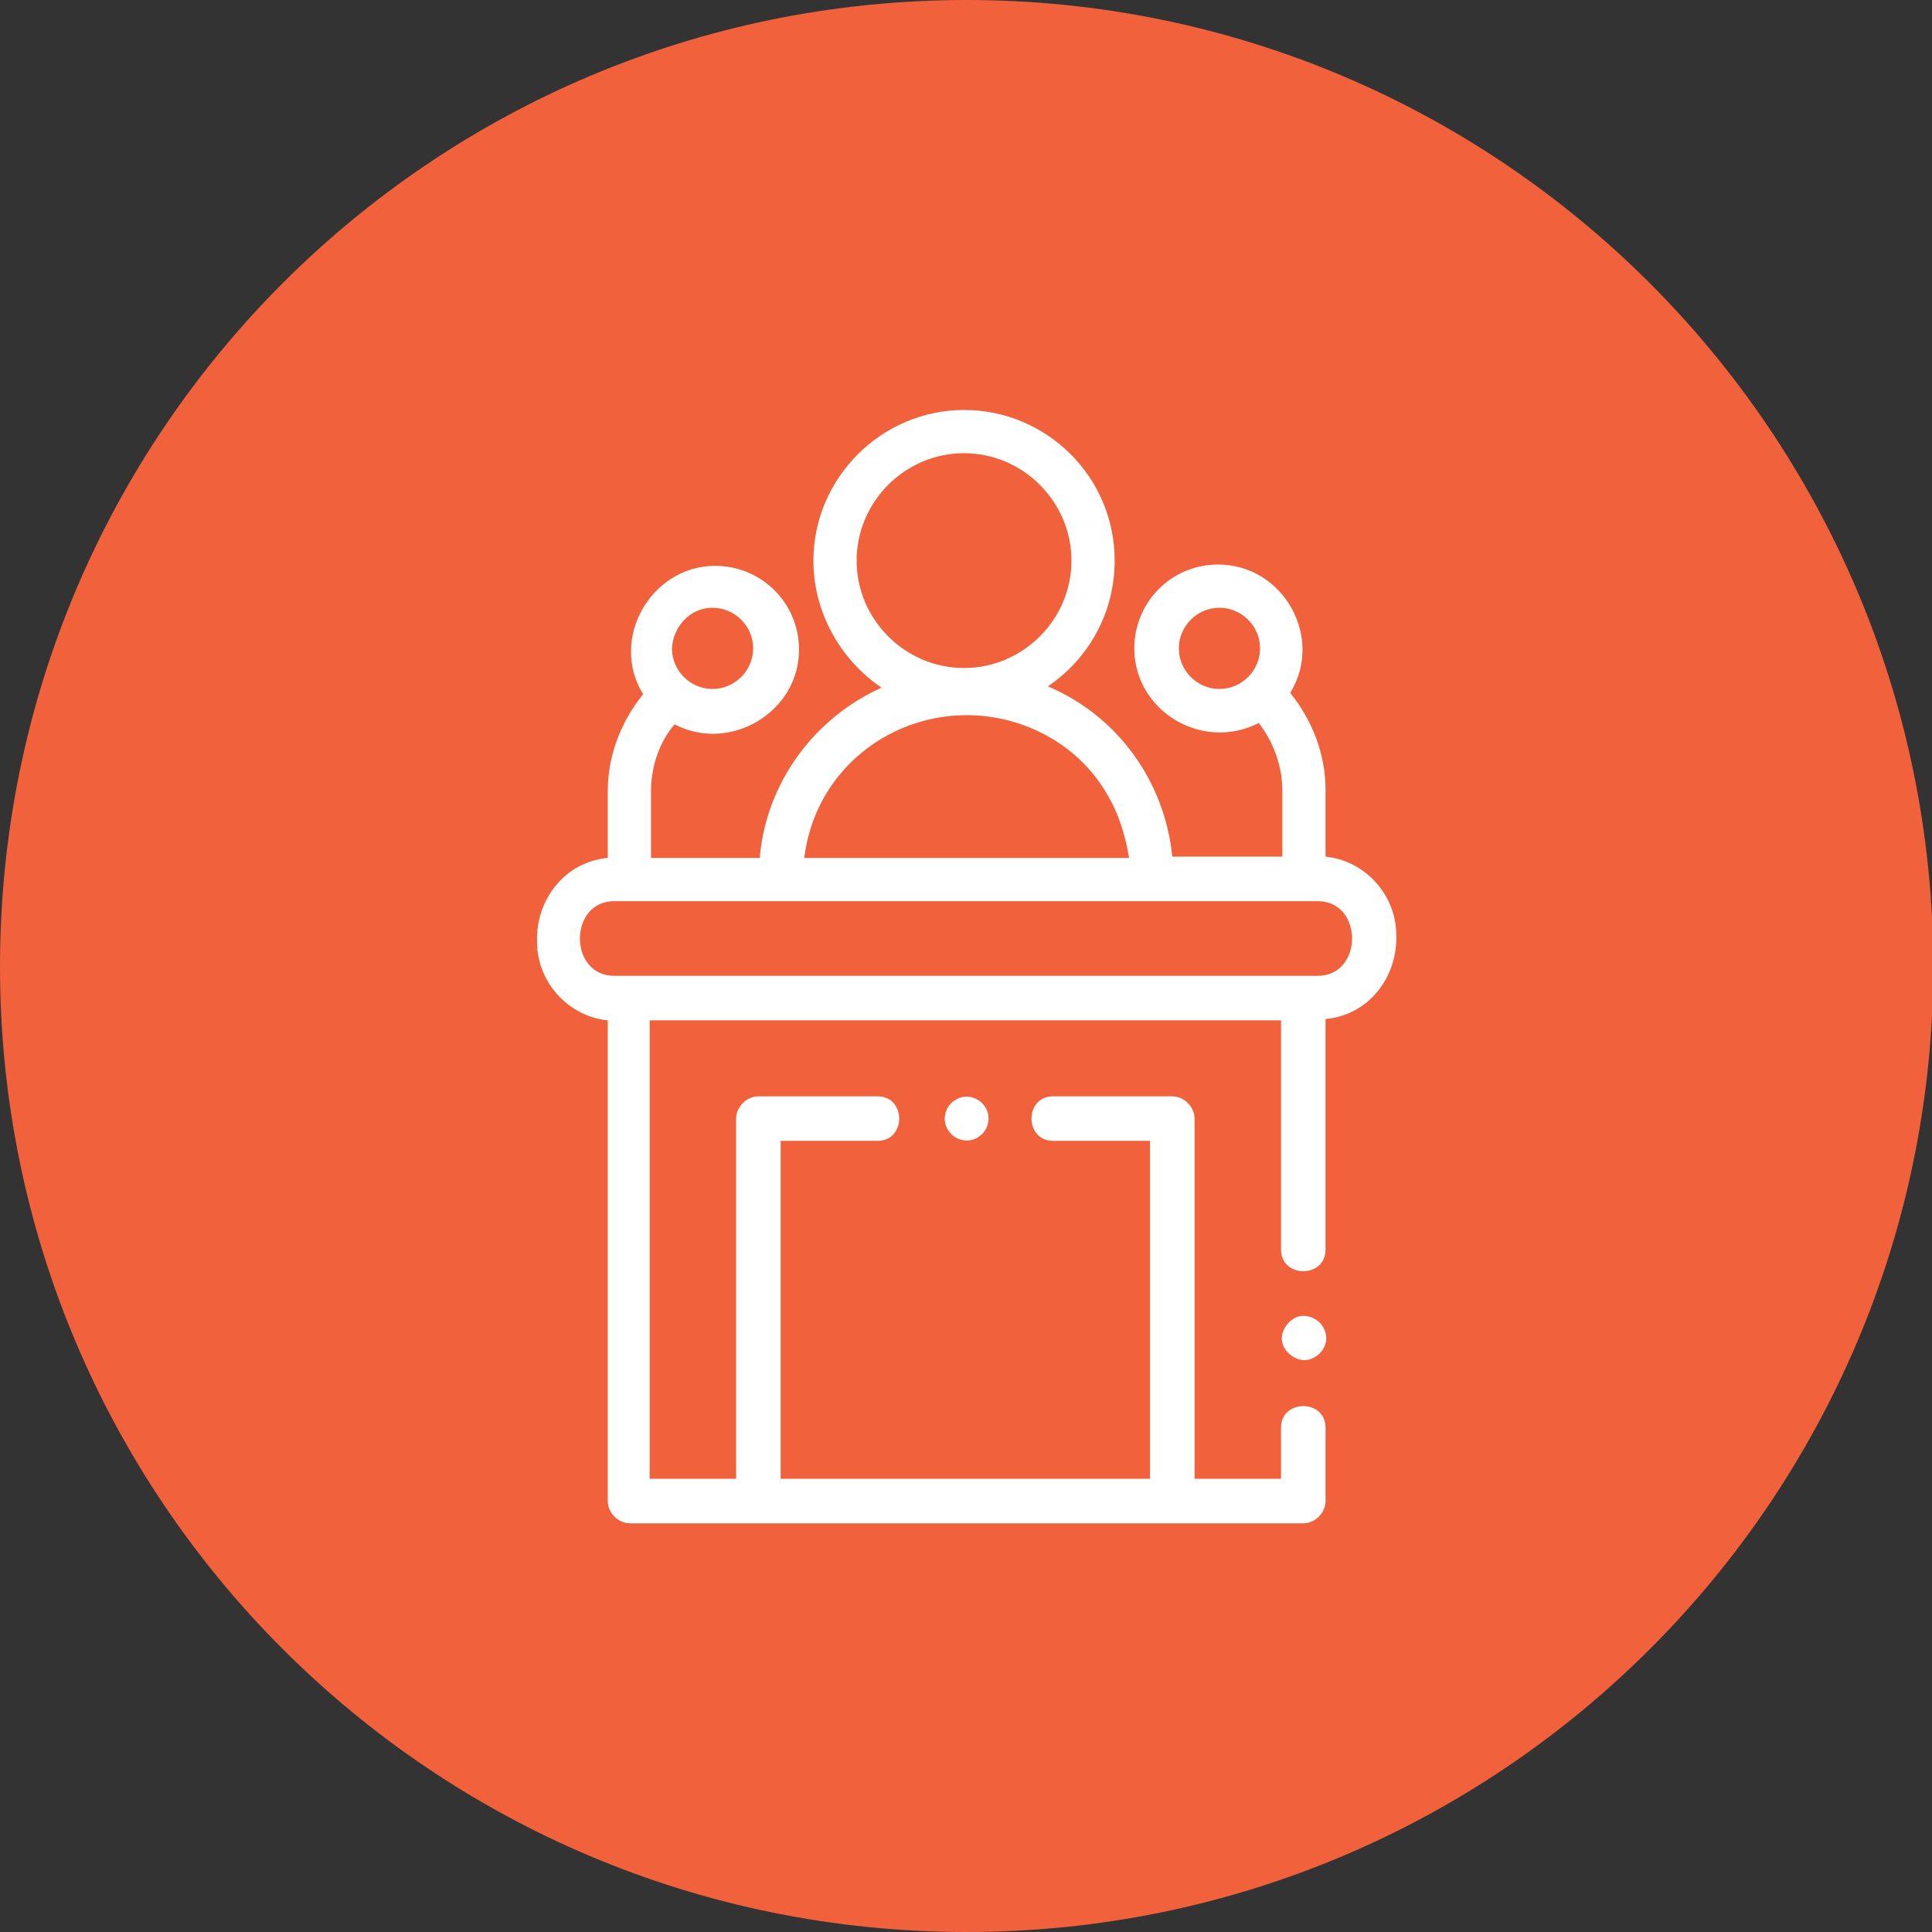 <?xml version="1.0" encoding="utf-8"?>
<!-- Generator: Adobe Illustrator 26.3.1, SVG Export Plug-In . SVG Version: 6.00 Build 0)  -->
<svg version="1.1" id="Layer_1" xmlns="http://www.w3.org/2000/svg" xmlns:xlink="http://www.w3.org/1999/xlink" x="0px" y="0px"
	 viewBox="0 0 147.5 147.5" style="enable-background:new 0 0 147.5 147.5;" xml:space="preserve">
<rect x="0" y="0" width="147.5" height="147.5" fill="#333333" stroke="none"/>
<style type="text/css">
	.st0{clip-path:url(#SVGID_00000114073524938168755900000014162169769919306129_);fill:#F1613C;}
	.st1{clip-path:url(#SVGID_00000114073524938168755900000014162169769919306129_);fill:#FFFFFF;}
</style>
<g>
	<defs>
		<rect id="SVGID_1_" width="147.5" height="147.5"/>
	</defs>
	<clipPath id="SVGID_00000147214666130352344790000007872553600841176451_">
		<use xlink:href="#SVGID_1_"  style="overflow:visible;"/>
	</clipPath>
	<path style="clip-path:url(#SVGID_00000147214666130352344790000007872553600841176451_);fill:#F1613C;" d="M73.8,147.5
		c40.7,0,73.8-33,73.8-73.8C147.5,33,114.5,0,73.8,0C33,0,0,33,0,73.8C0,114.5,33,147.5,73.8,147.5"/>
	<path style="clip-path:url(#SVGID_00000147214666130352344790000007872553600841176451_);fill:#FFFFFF;" d="M46.9,74.5
		c-3.5,0-3.5-5.7,0-5.7h53.7c3.5,0,3.5,5.7,0,5.7H46.9z M84.5,60.6c0.9,1.5,1.4,3.1,1.7,4.9H61.4c0.2-1.6,0.7-3.2,1.5-4.6
		c2.2-3.9,6.4-6.3,10.9-6.3h0C78.1,54.6,82.3,56.8,84.5,60.6 M65.4,42.8c0-4.5,3.7-8.2,8.2-8.2c4.5,0,8.2,3.7,8.2,8.2
		c0,4.5-3.7,8.2-8.2,8.2C69.1,51,65.4,47.3,65.4,42.8 M54.4,46.4c1.7,0,3.1,1.4,3.1,3.1c0,1.7-1.4,3.1-3.1,3.1
		c-1.7,0-3.1-1.4-3.1-3.1C51.4,47.8,52.7,46.4,54.4,46.4 M93.1,52.6c-1.7,0-3.1-1.4-3.1-3.1s1.4-3.1,3.1-3.1s3.1,1.4,3.1,3.1
		S94.8,52.6,93.1,52.6 M99.5,116.3c0.9,0,1.7-0.8,1.7-1.7V109c0-2.2-3.4-2.2-3.4,0v3.9h-6.6V85.4c0-0.9-0.8-1.7-1.7-1.7h-9.1
		c-2.2,0-2.2,3.4,0,3.4h7.4v25.8H59.6V87.1H67c2.2,0,2.2-3.4,0-3.4h-9.1c-0.9,0-1.7,0.8-1.7,1.7v27.5h-6.6v-35h48.2v17.5
		c0,2.2,3.4,2.2,3.4,0V77.8c3.3-0.3,5.5-3.2,5.4-6.4c0-3.1-2.4-5.7-5.4-6v-5.1c0-2.7-1-5.3-2.7-7.4c2.6-4.2-0.5-9.8-5.5-9.8
		c-3.6,0-6.4,2.9-6.4,6.4c0,4.8,5.2,7.9,9.5,5.7c1.1,1.4,1.8,3.3,1.8,5.1v5.1h-8.4c-0.6-5.9-4.3-10.8-9.5-13
		c3.1-2.1,5.1-5.6,5.1-9.6c0-6.4-5.2-11.5-11.5-11.5s-11.5,5.2-11.5,11.5c0,4,2.1,7.6,5.2,9.7c-5.1,2.3-8.8,7.2-9.3,13h-8.3v-5.1
		c0-1.8,0.6-3.7,1.8-5.1c4.2,2.2,9.5-0.9,9.5-5.7c0-3.6-2.9-6.4-6.4-6.4c-4.9,0-8.1,5.6-5.5,9.8c-1.7,2.1-2.7,4.7-2.7,7.4v5.1
		c-3.3,0.3-5.5,3.2-5.4,6.4c0,3.1,2.4,5.7,5.4,6v36.7c0,0.9,0.8,1.7,1.7,1.7H99.5z"/>
	<path style="clip-path:url(#SVGID_00000147214666130352344790000007872553600841176451_);fill:#FFFFFF;" d="M75.2,84.5
		c-0.5-0.8-1.6-1-2.3-0.5c-0.8,0.5-1,1.6-0.5,2.3c0.5,0.8,1.6,1,2.3,0.5C75.5,86.3,75.7,85.2,75.2,84.5"/>
	<path style="clip-path:url(#SVGID_00000147214666130352344790000007872553600841176451_);fill:#FFFFFF;" d="M101.1,101.5
		c-0.3-0.8-1.4-1.3-2.2-0.9c-0.8,0.4-1.3,1.4-0.9,2.2c0.4,0.8,1.4,1.3,2.2,0.9C101.1,103.3,101.5,102.3,101.1,101.5"/>
</g>
</svg>
